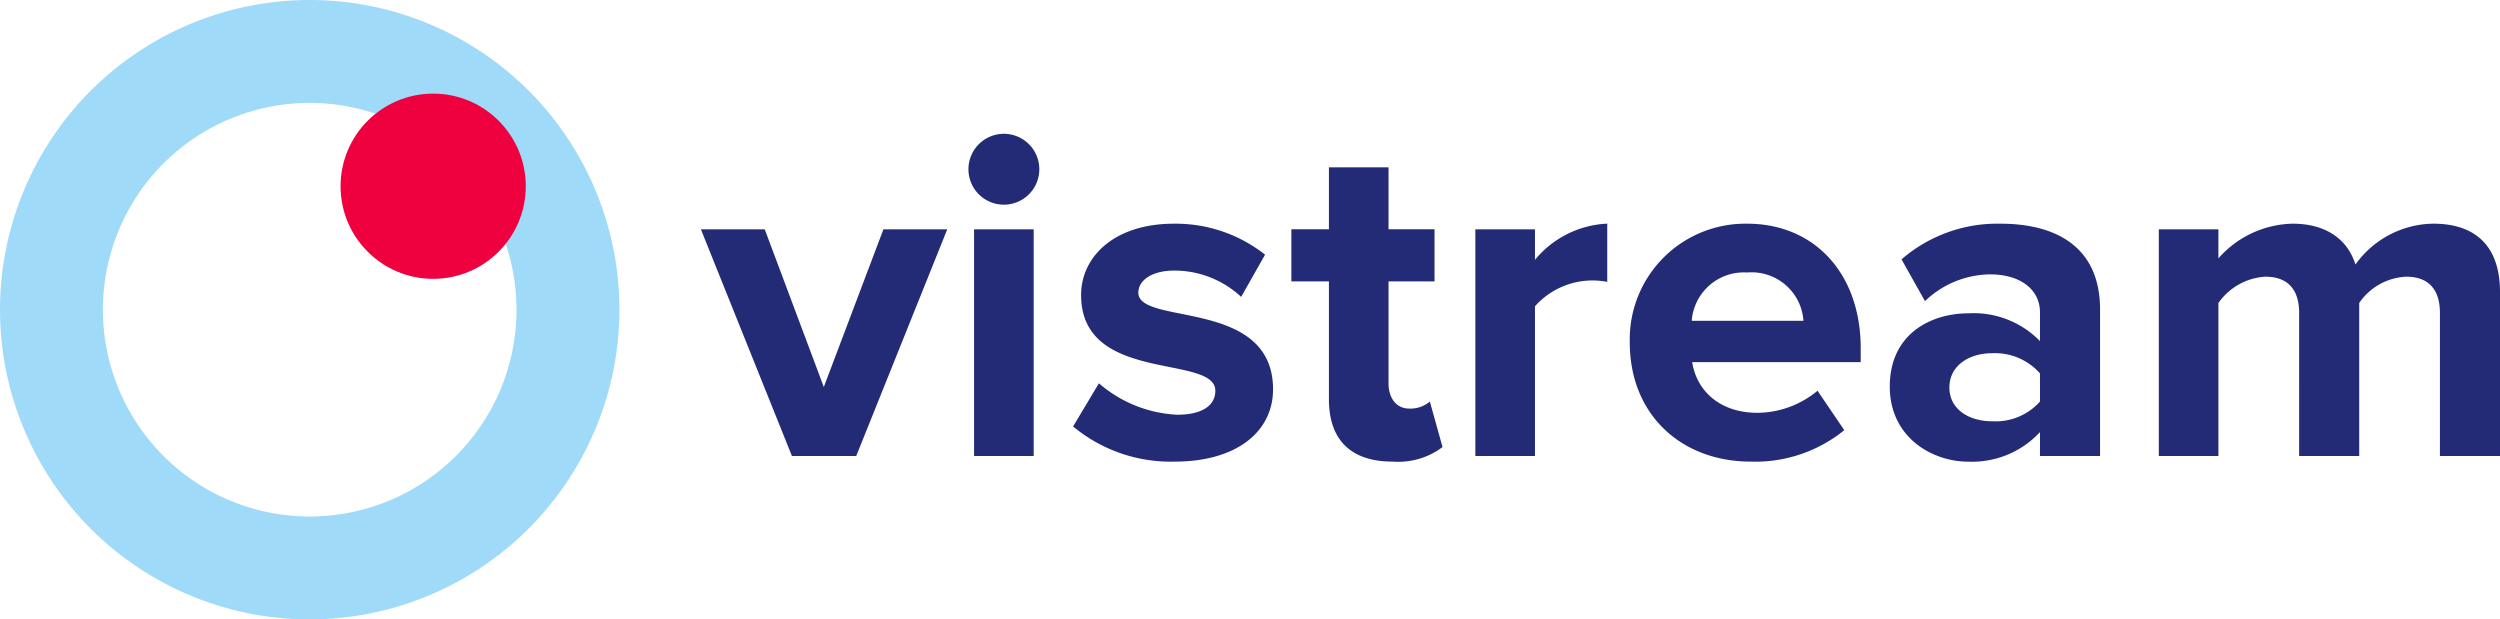 <svg xmlns="http://www.w3.org/2000/svg" width="207.307" height="51.363"><path d="M65.671 37.815l-7.551-18.8h5.293l4.9 13.077 4.943-13.077h5.293l-7.55 18.8zm14.635-23.781a2.938 2.938 0 015.877 0 2.938 2.938 0 11-5.877 0zm.467 23.781v-18.8h4.943v18.8zm8.211-2.452l2.141-3.581a10.657 10.657 0 006.5 2.608c2.141 0 3.153-.817 3.153-1.985 0-3.074-11.131-.545-11.131-7.94 0-3.153 2.724-5.916 7.706-5.916a11.976 11.976 0 017.551 2.569l-1.985 3.5a8.106 8.106 0 00-5.566-2.18c-1.79 0-2.958.779-2.958 1.829 0 2.764 11.17.429 11.17 8.018 0 3.464-2.958 5.994-8.173 5.994a12.654 12.654 0 01-8.408-2.916zm21.214-2.258v-9.769h-3.114v-4.322h3.114v-5.136h4.943v5.136h3.814v4.32h-3.814v8.446c0 1.206.623 2.1 1.713 2.1a2.486 2.486 0 001.713-.584l1.051 3.775a6.1 6.1 0 01-4.126 1.207c-3.465.003-5.294-1.787-5.294-5.173zm12.143 4.71v-18.8h4.943v2.53a8.245 8.245 0 015.994-3v4.83a6.384 6.384 0 00-5.994 2.024v12.416zm12.805-9.419a9.591 9.591 0 019.73-9.847c5.644 0 9.419 4.2 9.419 10.314v1.168h-13.973c.35 2.3 2.218 4.2 5.41 4.2a7.86 7.86 0 004.982-1.83l2.219 3.27a11.718 11.718 0 01-7.745 2.608c-5.722.003-10.042-3.85-10.042-9.883zm9.73-5.8a4.335 4.335 0 00-4.593 4.008h9.263a4.308 4.308 0 00-4.67-4.007zm24.285 15.219V35.83a7.671 7.671 0 01-5.955 2.452c-3 0-6.5-2.024-6.5-6.227 0-4.437 3.5-6.072 6.5-6.072a7.677 7.677 0 015.955 2.3v-2.378c0-1.907-1.635-3.152-4.126-3.152a7.9 7.9 0 00-5.41 2.218l-1.946-3.464a12.137 12.137 0 018.213-2.958c4.32 0 8.251 1.713 8.251 7.123v12.143zm0-4.515v-2.335a4.97 4.97 0 00-3.97-1.674c-1.946 0-3.542 1.051-3.542 2.842s1.6 2.8 3.542 2.8a4.945 4.945 0 003.97-1.633zm33.164 4.515V25.944c0-1.751-.778-3-2.8-3a4.99 4.99 0 00-3.892 2.179v12.692h-4.982V25.944c0-1.751-.779-3-2.8-3a5.123 5.123 0 00-3.893 2.179v12.692h-4.943v-18.8h4.94v2.413a8.424 8.424 0 016.15-2.88c2.763 0 4.554 1.284 5.216 3.386a8.052 8.052 0 016.46-3.386c3.464 0 5.527 1.829 5.527 5.683v13.584z" fill="#232b76"/><path d="M25.681 51.363a25.681 25.681 0 1125.682-25.682 25.71 25.71 0 01-25.682 25.682zm0-42.83a17.149 17.149 0 1017.15 17.148 17.168 17.168 0 00-17.15-17.149z" fill="#9fdaf9"/><circle cx="7.679" cy="7.679" r="7.679" fill="#ef003e" transform="translate(28.241 7.764)"/></svg>